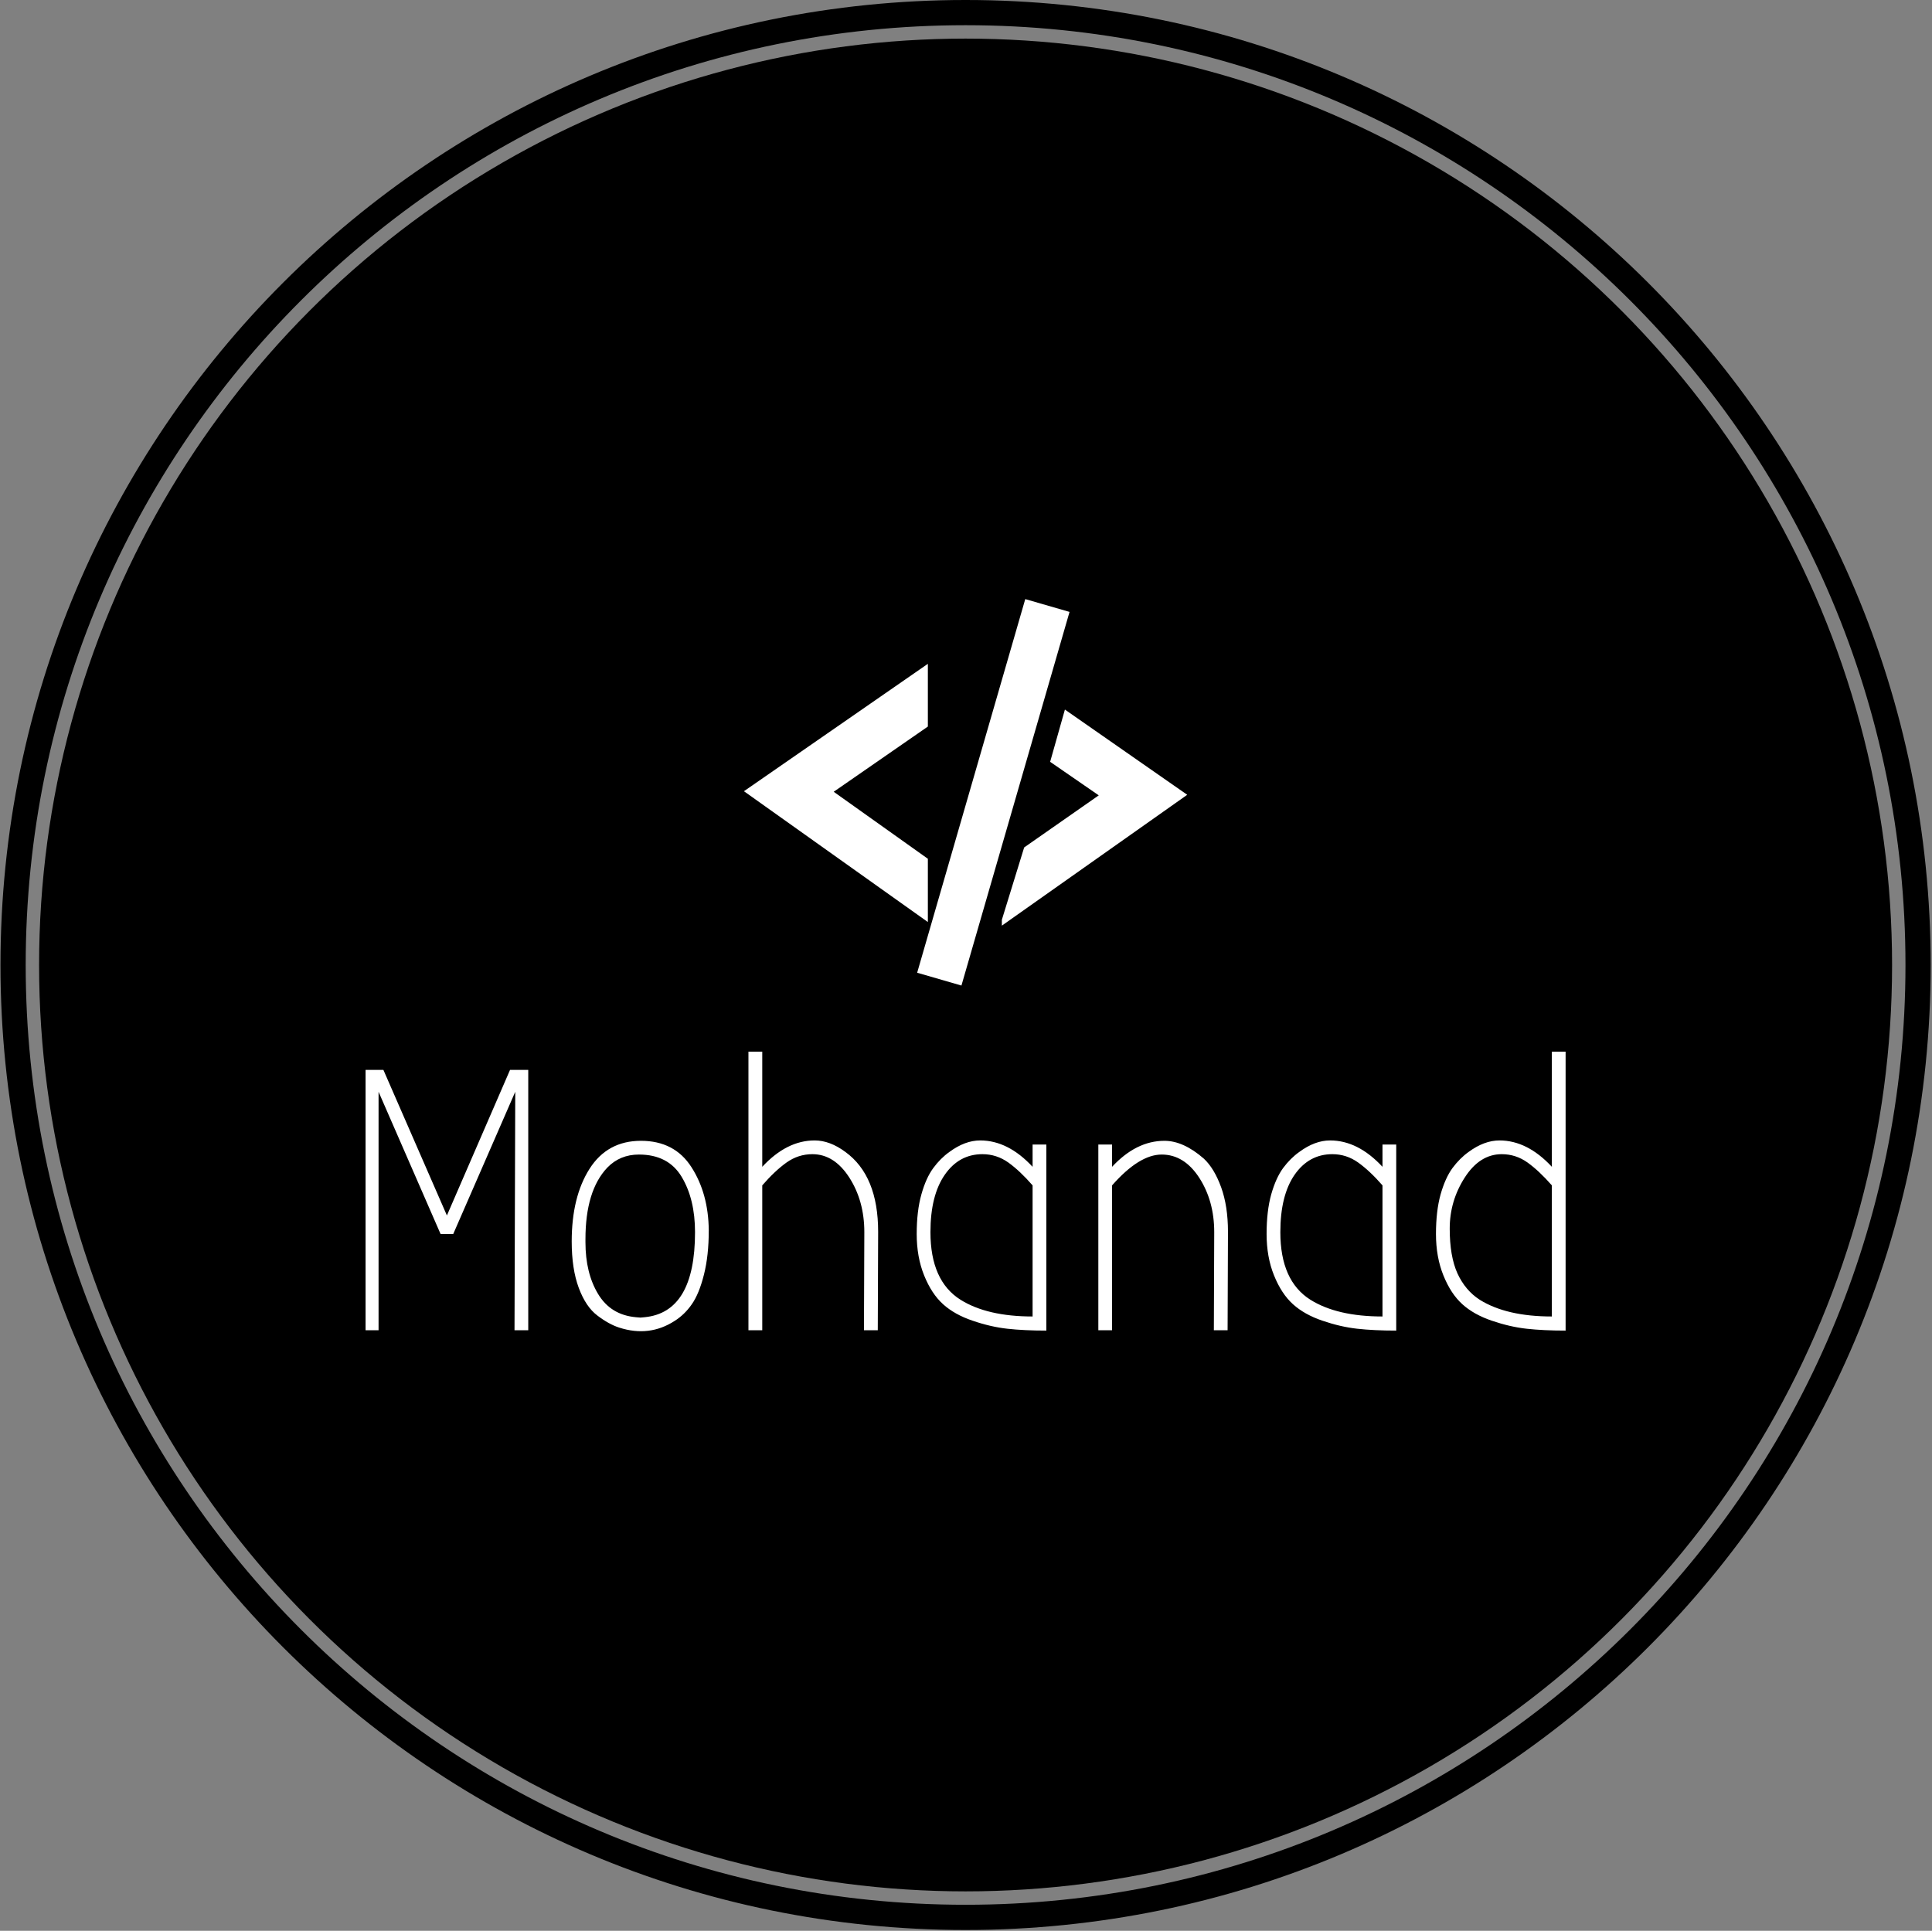 <svg xmlns="http://www.w3.org/2000/svg" version="1.1" xmlns:xlink="http://www.w3.org/1999/xlink" xmlns:svgjs="http://svgjs.dev/svgjs" width="2000" height="1999" viewBox="0 0 2000 1999"><rect x="0" y="0" width="2000" height="1999" fill="#808080" stroke="none"/><g transform="matrix(1,0,0,1,-0.431,-0.431)"><svg viewBox="0 0 343 343" data-background-color="#ffffff" preserveAspectRatio="xMidYMid meet" height="1999" width="2000" xmlns="http://www.w3.org/2000/svg" xmlns:xlink="http://www.w3.org/1999/xlink"><g id="tight-bounds" transform="matrix(1,0,0,1,0.074,0.074)"><svg viewBox="0 0 342.852 342.852" height="342.852" width="342.852"><g><svg></svg></g><g><svg viewBox="0 0 342.852 342.852" height="342.852" width="342.852"><g><path d="M0 171.426c0-94.676 76.75-171.426 171.426-171.426 94.676 0 171.426 76.75 171.426 171.426 0 94.676-76.75 171.426-171.426 171.426-94.676 0-171.426-76.75-171.426-171.426zM171.426 338.374c92.203 0 166.948-74.745 166.948-166.948 0-92.203-74.745-166.948-166.948-166.948-92.203 0-166.948 74.745-166.948 166.948 0 92.203 74.745 166.948 166.948 166.948z" data-fill-palette-color="tertiary" fill="#000000" stroke="transparent"></path><ellipse rx="164.569" ry="164.569" cx="171.426" cy="171.426" fill="#000000" stroke="transparent" stroke-width="0" fill-opacity="1" data-fill-palette-color="tertiary"></ellipse></g><g transform="matrix(1,0,0,1,64.847,106.426)"><svg viewBox="0 0 213.158 130" height="130" width="213.158"><g><svg viewBox="0 0 213.158 130" height="130" width="213.158"><g><svg viewBox="0 0 213.158 130" height="130" width="213.158"><g transform="matrix(1,0,0,1,0,80.346)"><svg viewBox="0 0 213.158 49.655" height="49.655" width="213.158"><g id="textblocktransform"><svg viewBox="0 0 213.158 49.655" height="49.655" width="213.158" id="textblock"><g><svg viewBox="0 0 213.158 49.655" height="49.655" width="213.158"><g transform="matrix(1,0,0,1,0,0)"><svg width="213.158" viewBox="3.8 -37.5 161.54 37.55" height="49.655" data-palette-color="#ffffff"><path d="M25.7 0L23.85 0 23.95-32.1 15.6-12.95 13.9-12.95 5.55-32.1 5.55 0 3.8 0 3.8-35.05 6.2-35.05 14.75-15.45 23.25-35.05 25.7-35.05 25.7 0ZM50-13.45L50-13.45Q50-10.05 49.35-7.48 48.7-4.9 47.72-3.5 46.75-2.1 45.4-1.25L45.4-1.25Q42 0.95 37.95-0.35L37.95-0.35Q36.55-0.8 35-1.98 33.45-3.15 32.5-5.7 31.55-8.25 31.55-11.95L31.55-11.95Q31.55-17.95 33.95-21.73 36.35-25.5 40.87-25.5 45.4-25.5 47.67-21.95 49.95-18.4 50-13.45ZM40.2-1.75L40.2-1.75 40.8-1.7 41.35-1.75Q48.15-2.4 48.15-13.2L48.15-13.2Q48.15-17.65 46.35-20.65 44.55-23.65 40.6-23.65L40.6-23.65Q38.05-23.65 36.35-21.9L36.35-21.9Q33.4-18.8 33.4-12.25L33.4-12.25 33.4-11.85Q33.4-7.7 35.1-4.88 36.8-2.05 40.2-1.75ZM72.75 0L70.89 0 70.94-13.2Q70.94-17.4 68.92-20.55 66.89-23.7 63.95-23.7L63.95-23.7Q62.05-23.7 60.47-22.58 58.89-21.45 57.2-19.5L57.2-19.5 57.2 0 55.34 0 55.34-37.5 57.2-37.5 57.2-22Q60.49-25.55 64.25-25.55L64.25-25.55Q66.3-25.55 68.39-24L68.39-24Q72.8-20.8 72.8-13.25L72.8-13.25 72.75 0ZM93.59-22L93.59-25 95.44-25 95.44 0.05Q92.44 0.05 90.19-0.2 87.94-0.45 85.52-1.28 83.09-2.1 81.54-3.5 79.99-4.9 78.99-7.38 77.99-9.85 77.99-12.95 77.99-16.05 78.62-18.28 79.24-20.5 80.22-21.83 81.19-23.15 82.39-24L82.39-24Q84.49-25.55 86.54-25.55L86.54-25.55Q90.29-25.55 93.59-22L93.59-22ZM79.84-13.2L79.84-13.2Q79.84-6.65 83.89-4.1L83.89-4.1Q87.49-1.85 93.59-1.85L93.59-1.85 93.59-19.5Q91.89-21.45 90.32-22.58 88.74-23.7 86.84-23.7L86.84-23.7Q83.69-23.7 81.77-20.93 79.84-18.15 79.84-13.2ZM119.84 0L117.99 0 118.04-13.2Q118.04-17.4 116.02-20.53 113.99-23.65 110.97-23.65 107.94-23.65 104.29-19.5L104.29-19.5 104.29 0 102.44 0 102.44-25 104.29-25 104.29-22Q107.54-25.5 111.34-25.5L111.34-25.5Q113.89-25.5 116.64-23.1L116.64-23.1Q118.04-21.8 118.97-19.25 119.89-16.7 119.89-13.25L119.89-13.25 119.84 0ZM140.69-22L140.69-25 142.54-25 142.54 0.05Q139.54 0.05 137.29-0.2 135.04-0.45 132.61-1.28 130.19-2.1 128.64-3.5 127.09-4.9 126.09-7.38 125.09-9.85 125.09-12.95 125.09-16.05 125.71-18.28 126.34-20.5 127.31-21.83 128.29-23.15 129.49-24L129.49-24Q131.59-25.55 133.64-25.55L133.64-25.55Q137.39-25.55 140.69-22L140.69-22ZM126.94-13.2L126.94-13.2Q126.94-6.65 130.99-4.1L130.99-4.1Q134.59-1.85 140.69-1.85L140.69-1.85 140.69-19.5Q138.99-21.45 137.41-22.58 135.84-23.7 133.94-23.7L133.94-23.7Q130.79-23.7 128.86-20.93 126.94-18.15 126.94-13.2ZM163.49-22L163.49-37.5 165.34-37.5 165.34 0.05Q162.34 0.05 160.09-0.2 157.84-0.45 155.41-1.28 152.99-2.1 151.44-3.5 149.89-4.9 148.89-7.38 147.89-9.85 147.89-12.95 147.89-16.05 148.51-18.28 149.14-20.5 150.11-21.83 151.09-23.15 152.28-24L152.28-24Q154.39-25.55 156.44-25.55L156.44-25.55Q160.19-25.55 163.49-22L163.49-22ZM156.74-23.7Q153.78-23.7 151.76-20.55 149.74-17.4 149.74-13.68 149.74-9.95 150.78-7.65 151.84-5.35 153.78-4.1L153.78-4.1Q157.39-1.85 163.49-1.85L163.49-1.85 163.49-19.5Q161.78-21.45 160.21-22.58 158.64-23.7 156.74-23.7L156.74-23.7Z" opacity="1" transform="matrix(1,0,0,1,0,0)" fill="#ffffff" class="wordmark-text-0" data-fill-palette-color="quaternary" id="text-0"></path></svg></g></svg></g></svg></g></svg></g><g transform="matrix(1,0,0,1,67.209,0)"><svg viewBox="0 0 78.741 68.623" height="68.623" width="78.741"><g><svg xmlns="http://www.w3.org/2000/svg" xmlns:xlink="http://www.w3.org/1999/xlink" version="1.0" x="0" y="0" viewBox="1.118 4.119 47.921 41.764" enable-background="new 0 0 50 50" xml:space="preserve" height="68.623" width="78.741" class="icon-icon-0" data-fill-palette-color="quaternary" id="icon-0"><g fill="#ffffff" data-fill-palette-color="quaternary"><g fill="#ffffff" data-fill-palette-color="quaternary"><polygon fill="#ffffff" points="10.821,24.951 21,32.193 21,39.035 1.118,24.891 21,11.118 21,17.9   " data-fill-palette-color="quaternary"></polygon></g><g fill="#ffffff" data-fill-palette-color="quaternary"><polygon fill="#ffffff" points="49.039,25.277 35.815,16.063 34.219,21.712 39.475,25.338 31.411,30.97 29,38.79 29,39.424   " data-fill-palette-color="quaternary"></polygon></g><rect x="25.577" y="3.983" transform="matrix(0.961 0.278 -0.278 0.961 8.057 -6.818)" fill="#ffffff" width="4.981" height="42.035" data-fill-palette-color="quaternary"></rect></g></svg></g></svg></g><g></g></svg></g></svg></g></svg></g></svg></g><defs></defs></svg><rect width="342.852" height="342.852" fill="none" stroke="none" visibility="hidden"></rect></g></svg></g></svg>